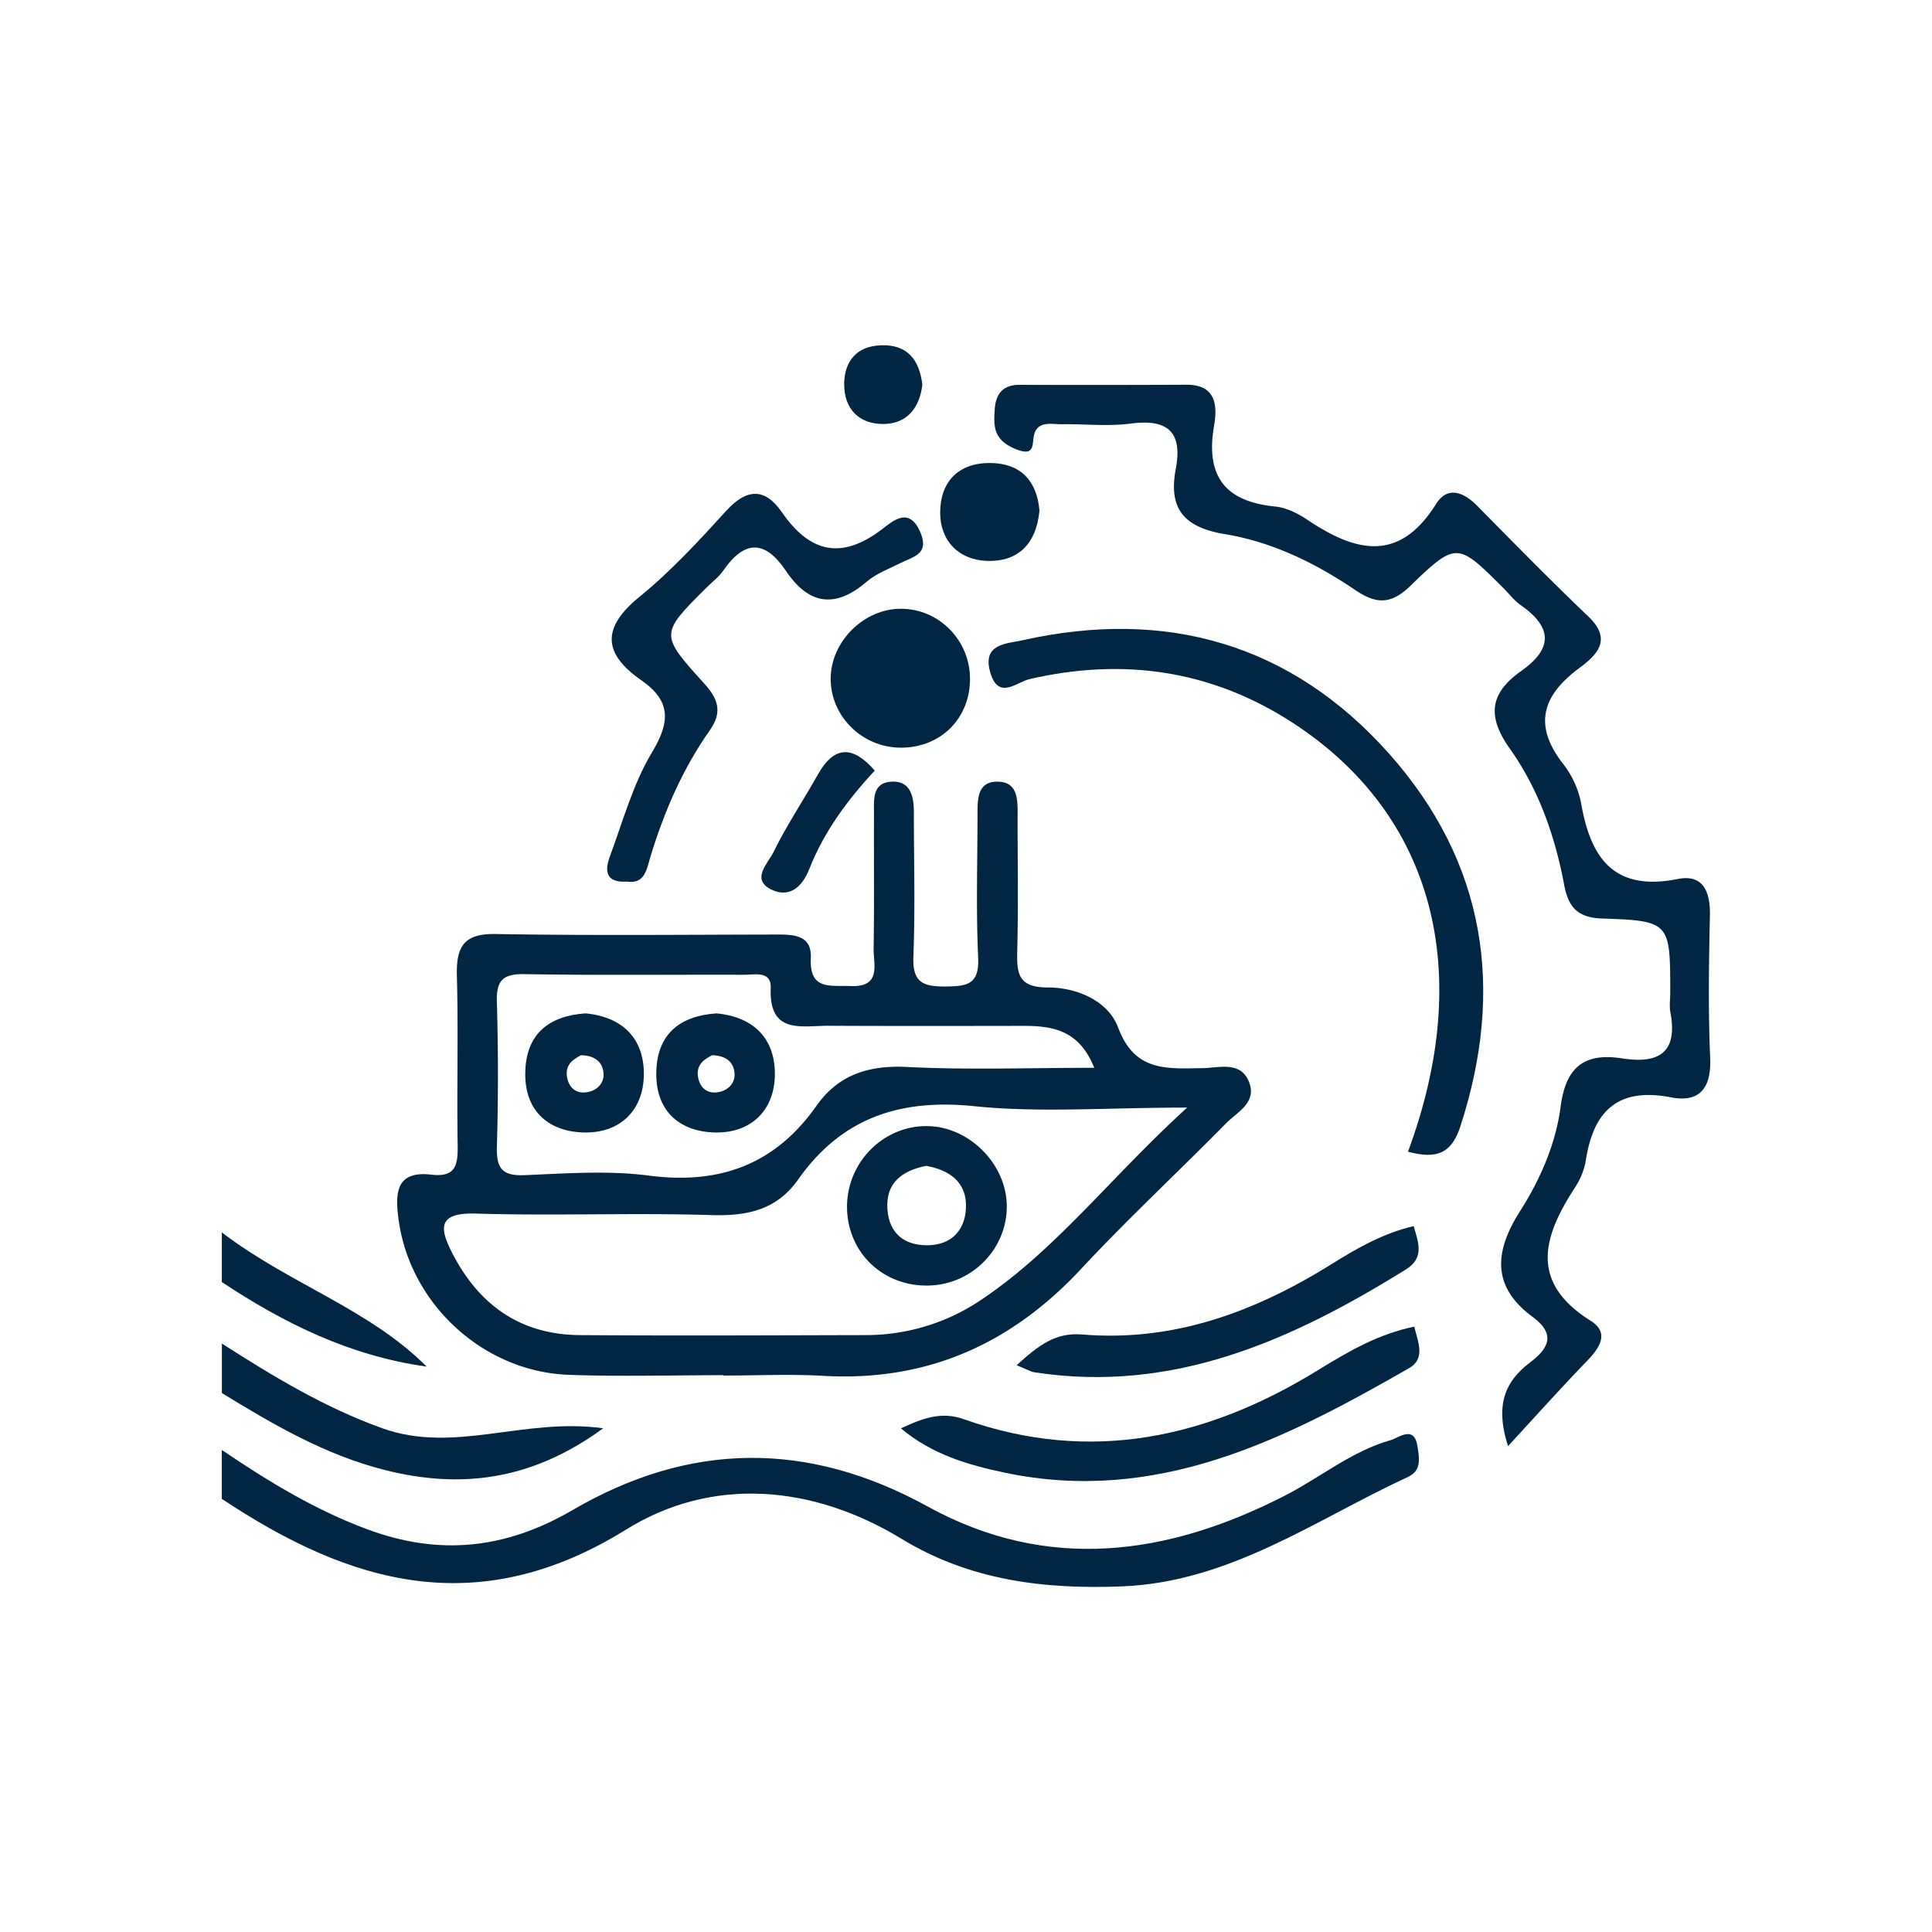 <svg id="Layer_1" data-name="Layer 1" xmlns="http://www.w3.org/2000/svg" viewBox="0 0 1080 1080"><defs><style>.cls-1{fill:#002644;}</style></defs><title>Assets</title><path class="cls-1" d="M843,808.37c-7.53-23.53-1.3-36.38,12.4-46.81,10.08-7.67,14.62-15.63,1.42-25.34-23.2-17.07-21.39-36.82-7-59.34,11.28-17.7,19.9-37.63,22.6-58.35,2.92-22.34,13.47-30.17,34.52-26.87,20.36,3.2,31.1-3.3,26.82-25.77-.67-3.53-.09-7.29-.09-10.95,0-39.32,0-40.24-38.24-41.49-14.72-.49-19-7.66-21.16-19.35-5.12-27.23-14.45-53.4-30.32-75.68-13.31-18.7-10.49-31.37,6.44-43.35,17.91-12.67,17.3-24.45-.22-36.74-3.69-2.59-6.54-6.37-9.78-9.6-25.55-25.51-26.2-26.18-52.15-1.07-11.14,10.79-19.52,9.75-30.92,2-22.08-15-46.34-26.75-72.51-31.06-23.1-3.82-31.74-14.28-27.54-36.52,3.92-20.74-4.62-28-25.22-25.3-12.61,1.64-25.61.2-38.43.36-5.27.07-11.94-1.71-14.85,3.9-2.79,5.36,1.72,15.65-12.14,9.5-11.6-5.16-11.16-12.93-10.54-22,.56-8.29,4.55-13.44,13.81-13.4q46.71.15,93.42-.06c16.81-.07,17.19,12.24,15.35,22.89-4.84,28,5.94,42.42,34.17,45.18,6.09.59,12.44,3.71,17.64,7.19,26.74,17.95,51.31,24.89,72.3-8.62,6.36-10.15,15.27-6.75,22.95,1,20.55,20.86,41.07,41.77,62.26,62,13.63,13,4.4,21.65-5.22,28.78-21,15.58-25.76,32.31-8.64,53.94A51.93,51.93,0,0,1,884,449.78c5.4,30.61,18.86,48.59,53.85,41.59,14.42-2.88,18.26,7.33,18,20.49-.58,26.51-1,53.07.14,79.54.74,16.9-5.92,25.14-22,22-29.7-5.7-43.32,7.75-47.53,35.42A39.81,39.81,0,0,1,880.31,664c-17.75,27.35-25.54,52.71,8.89,74.34,10.81,6.79,4.89,15.28-2.26,22.67C873.06,775.36,859.73,790.25,843,808.37Z"/><path class="cls-1" d="M792.35,808.43c-1.82-12-10.53-4.63-14.91-3.4-21.72,6.12-39.2,20.78-59,30.94-65.66,33.76-133,43-199.88,6.16-67.38-37.08-133.36-36-198.47,2-37.42,21.83-74.47,25.7-114.62,10.82-28.79-10.66-54.71-26.31-81.48-44.4v27.32c71.82,47.76,143.14,68.58,226,17.16,47.73-29.64,103.89-25.33,154.11,5.25,38.21,23.28,79.87,28.26,123.36,26.5,60.23-2.45,107.86-37.24,159.71-61.22C795,821.94,793.28,814.51,792.35,808.43Z"/><path class="cls-1" d="M787.07,643.81c37.59-101.46,14-188.77-64.38-239.73-45.37-29.49-94.54-36.54-147-24.51-7.44,1.7-17.55,12.05-22.12-3.66-4.69-16.15,9.08-16,18-18,80.34-18,150.33,2,204.95,63.42,53.84,60.53,64.89,131.31,39.84,208.3C811.44,644.77,803.16,648.14,787.07,643.81Z"/><path class="cls-1" d="M350.39,492.82c-12.3.75-12.26-6.54-9.43-14.19,7.27-19.58,12.86-40.32,23.48-58,10.33-17.17,10.72-28.79-6-40.41-21.37-14.87-22.23-29.29-1-46.57,17.63-14.32,33.24-31.33,48.61-48.18,11.58-12.7,21.69-12.66,31,.84,15.76,22.8,33.45,26.8,56.15,9.43,5.88-4.49,15.12-12.92,21.36,2,5,12.06-4,13.39-11,16.92-6.51,3.26-13.7,5.9-19.1,10.54-17.74,15.22-32.45,12.74-45.13-6.1-11.68-17.34-23.09-17.36-35-.16-2.56,3.69-6.38,6.51-9.61,9.74-25.69,25.64-26,25.93-1.2,53.26,7.91,8.71,10.53,16,3.28,26.27-15.32,21.77-25.75,46-33.41,71.4C361.31,486.9,360,494.25,350.39,492.82Z"/><path class="cls-1" d="M790.58,741.6c2.11,8.78,6.44,17.84-2.88,23.19C717.86,804.88,646.75,841,562,823.3,541.28,819,520.9,813,503.61,798.45c11.68-5.36,22.23-9.71,35.13-5.13,71.1,25.26,136.89,10.52,199-28C754.31,755.14,770.9,745.62,790.58,741.6Z"/><path class="cls-1" d="M213.69,798.4c-32.32-11.6-61-29-89.66-47.34v27.65c28.68,17.61,57.6,34.48,90.55,42.9,42.43,10.84,82.37,6.24,122.6-23.19C292.75,792.26,254.08,812.89,213.69,798.4Z"/><path class="cls-1" d="M568.3,763.17c12.2-11.09,21.7-18.43,36.58-17.19,51.33,4.3,97-12.8,139.71-39.47,14.22-8.89,28.64-17.11,45.67-21.1,2.56,9,6.26,17.65-4.38,24.25-63.56,39.41-129.72,69.4-207.5,57.48C575.92,766.76,573.63,765.31,568.3,763.17Z"/><path class="cls-1" d="M542.24,379.55c0,22.15-16.5,38.48-38.72,38.41-21.55-.07-39.25-17.54-39.16-38.66.08-20.73,18.61-39.1,39.36-39C525,340.37,542.27,358,542.24,379.55Z"/><path class="cls-1" d="M124,716.68c34.64,22.91,71.26,41.22,114.51,47.26-32.21-32.27-76.58-46.1-114.51-75Z"/><path class="cls-1" d="M581.07,285.45c-1.85,19.21-12.51,28.68-29.37,28.09-15.77-.56-26.18-11.24-26.14-27,0-16.81,9.82-27.81,27.84-27.71S579.71,269.67,581.07,285.45Z"/><path class="cls-1" d="M489,430.76c-15.17,16.3-28.42,34.19-36.59,55-4.32,11-11.76,16.07-21.17,11.53-11.73-5.66-1.84-14.83,1.13-20.91,7.27-14.94,16.64-28.83,24.79-43.36C466.62,416.2,477.1,417.12,489,430.76Z"/><path class="cls-1" d="M515.59,215c-1.47,12.95-8.47,21.63-21.12,22-14,.36-22.74-8.19-22.56-22.55.16-12.71,7.16-21,20.61-21.43C507.47,192.46,514,201.45,515.59,215Z"/><path class="cls-1" d="M698.53,605.71c-4.44-13.08-17.12-8.69-26.63-8.59-19.57.21-37.56,2.13-46.81-22.62C619.43,559.35,601.9,552,585.76,552c-16.31,0-17.45-7.39-17.12-20.1.67-26,.14-52.08.22-78.13,0-7.83-.6-16.18-10.19-16.77-11.82-.73-12.25,8.61-12.23,17.43,0,27-.89,54,.37,80.9.7,15.11-6.32,16-18.23,16.12-12.43.11-18.56-2.18-18-16.6,1.08-26.93.28-53.93.27-80.91,0-9.16-2.06-18-13.28-16.91-10,.94-9,10.27-9,17.62-.12,25.11.21,50.23-.21,75.34-.15,9.14,4.64,22-13.05,21.22-11-.49-22.93,2.58-22.06-15.63.63-13.21-10-13.19-19.76-13.17-52.16.09-104.34.63-156.49-.29-18.05-.31-22,7.4-21.6,23.44.87,31.61-.09,63.25.44,94.87.18,11-1.24,17.8-14.76,16.21-20.25-2.38-20.15,11-18.25,25.17,6.32,47,47.24,84.94,95,86.72,28.83,1.07,57.74.2,86.62.2v.2c18.63,0,37.31-.89,55.88.17,57.9,3.29,104.93-17.76,144.12-59.88,26-27.91,54-53.91,80.76-81.12C691.34,621.86,702.24,616.66,698.53,605.71ZM293.29,544.54c40.91.73,81.84.21,122.76.36,6,0,15.18-2.32,14.79,7.43-1,26.17,17.31,21,32.41,21.09,36.27.17,72.54.11,108.82.05,16.31,0,31.19,2.3,39.62,23.44-36.39,0-70.52,1.25-104.5-.46-21.46-1.08-38.41,4.19-50.73,21.66-23.06,32.72-53.9,44.2-93.54,39.08-22.87-3-46.46-1.23-69.68-.27-12.55.52-15.83-3.88-15.48-15.83q1.17-40.35,0-80.78C277.38,548.24,280.87,544.32,293.29,544.54Zm253.64,183.1a115,115,0,0,1-63.46,18.69c-53.11.12-106.22.39-159.33,0-33-.22-56.19-16.62-71.13-45.46-7.54-14.56-8.36-23.13,13.28-22.47,43.75,1.33,87.61-.52,131.36.84,20.08.62,36.53-2.88,48.5-19.87,24.21-34.33,56.71-45.32,98.5-41,36.48,3.75,73.65.78,119,.78C620.45,658.41,589.77,699.46,546.93,727.64Z"/><path class="cls-1" d="M518.26,629.48c-25.07-.24-45.6,21.14-44.75,46.62.82,24.67,20.39,43,45.39,42.54,24.4-.46,44.09-20.43,43.91-44.53C562.63,650.66,541.72,629.72,518.26,629.48Zm0,66.64c-13.14,0-21.22-7-22.18-20-1.1-14.74,8-21.66,21.61-24.4,13.38,2.34,23,9.42,22.28,23.71C539.42,687.78,531.76,696.08,518.29,696.12Z"/><path class="cls-1" d="M400.47,566.48c-20.2,1.42-33,11.31-33.59,32.49-.66,21.37,12.24,33.33,32.1,34.07,20.26.77,33.91-11.83,34.17-32.17C433.41,581.1,421.79,568.44,400.47,566.48Zm.35,44.16c-6.22.77-10.13-3.41-10.73-9.52-.65-6.57,4.22-9.21,7.93-11.25,8,.17,12,4,12.58,9.77C411.19,605.8,406.55,609.94,400.82,610.64Z"/><path class="cls-1" d="M327.23,566.48c-20.2,1.42-33,11.31-33.59,32.49-.65,21.37,12.24,33.33,32.1,34.07,20.26.77,33.92-11.83,34.17-32.17C360.17,581.1,348.55,568.44,327.23,566.48Zm.36,44.16c-6.22.77-10.13-3.41-10.74-9.52-.65-6.57,4.22-9.21,7.93-11.25,8,.17,12,4,12.58,9.77C338,605.8,333.31,609.94,327.59,610.64Z"/></svg>